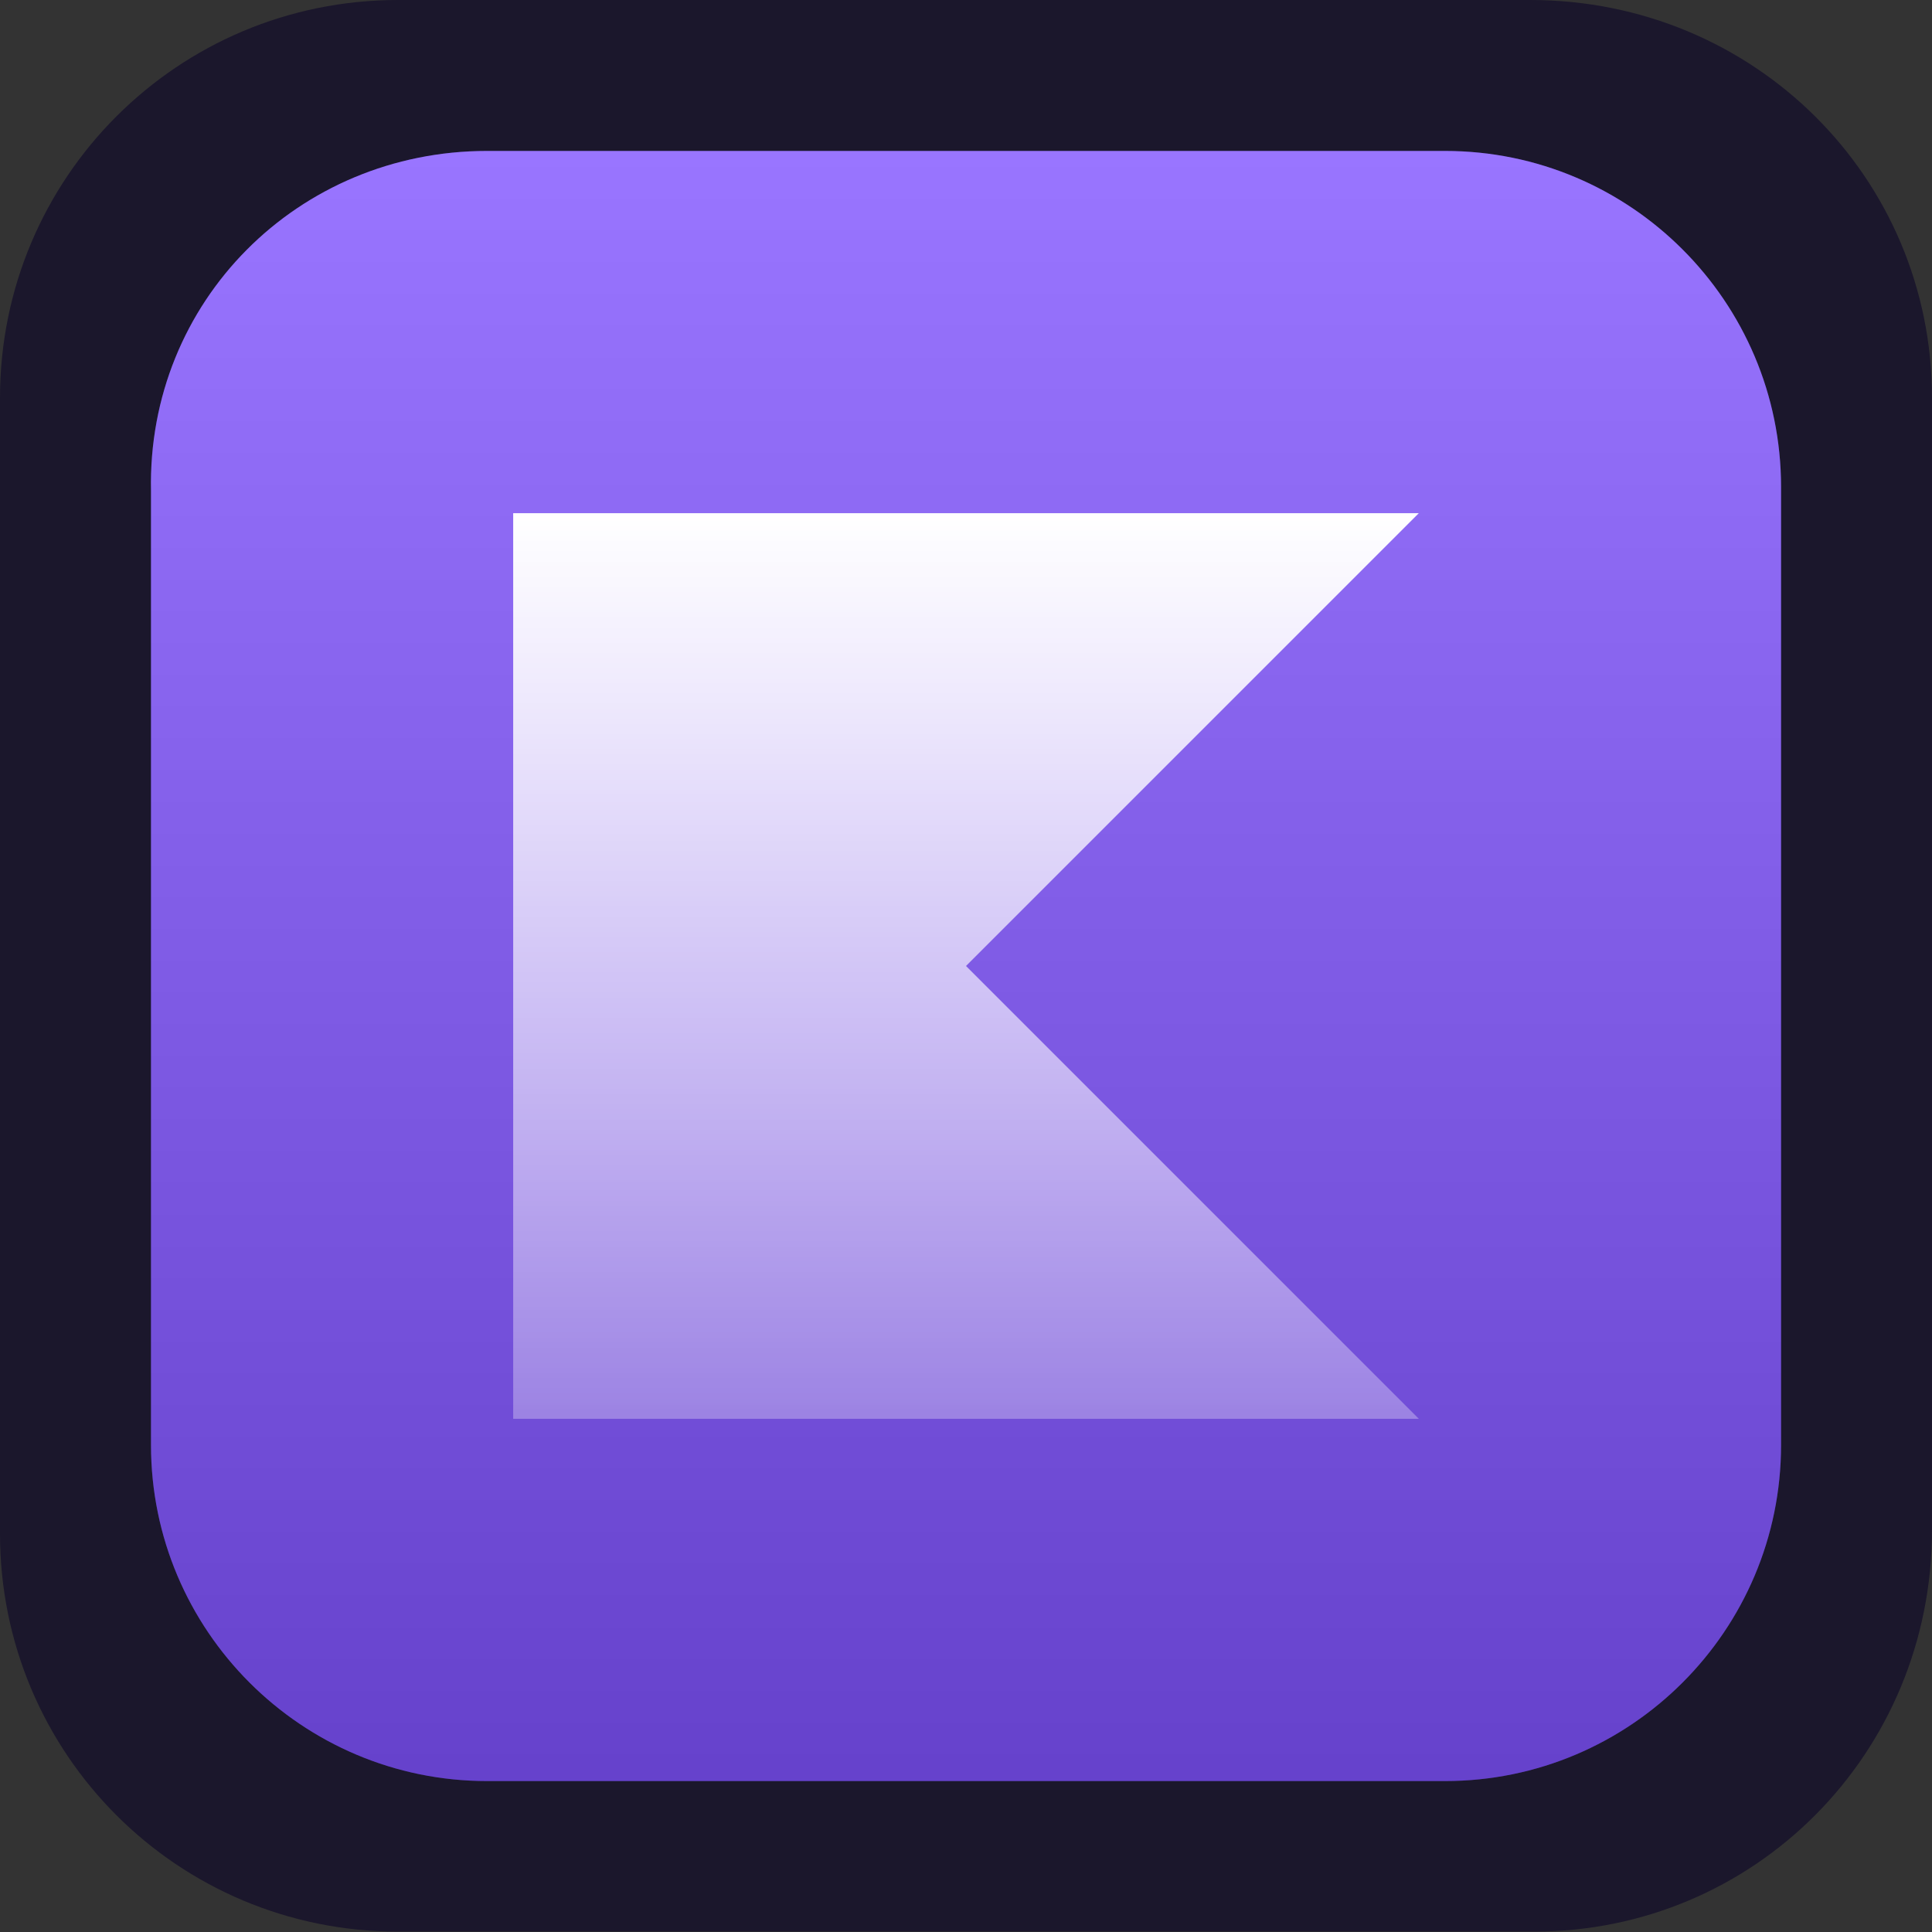 <svg width="64" height="64" viewBox="0 0 64 64" fill="none" xmlns="http://www.w3.org/2000/svg">
<rect x="0" y="0" width="64" height="64" fill="#333333" stroke="none"/>
<path d="M13.184 0H50.688C58.112 0 64 5.887 64 13.181V50.678C64 58.1 58.112 63.987 50.816 63.987H13.184C5.888 63.987 0 58.1 0 50.806V13.181C0 5.887 5.888 0 13.184 0Z" fill="#1B172C"/>
<path d="M16.135 5H47.868C54.01 5 59 9.991 59 16.133V47.867C59 54.01 54.01 59 47.868 59H16.135C9.993 59 5.002 54.01 5.002 47.867V16.261C4.874 9.991 9.865 5 16.135 5Z" fill="#7F52FF"/>
<path d="M16.135 5H47.868C54.01 5 59 9.991 59 16.133V47.867C59 54.01 54.01 59 47.868 59H16.135C9.993 59 5.002 54.01 5.002 47.867V16.261C4.874 9.991 9.865 5 16.135 5Z" fill="url(#paint0_linear_31_195)"/>
<path d="M47 47H17V17H47L32 32L47 47Z" fill="url(#paint1_linear_31_195)"/>
<defs>
<linearGradient id="paint0_linear_31_195" x1="32.001" y1="5" x2="32.001" y2="59.179" gradientUnits="userSpaceOnUse">
<stop stop-color="white" stop-opacity="0.2"/>
<stop offset="0.99" stop-opacity="0.2"/>
</linearGradient>
<linearGradient id="paint1_linear_31_195" x1="32" y1="17" x2="32" y2="47" gradientUnits="userSpaceOnUse">
<stop stop-color="white"/>
<stop offset="1" stop-color="white" stop-opacity="0.3"/>
</linearGradient>
</defs>
</svg>
